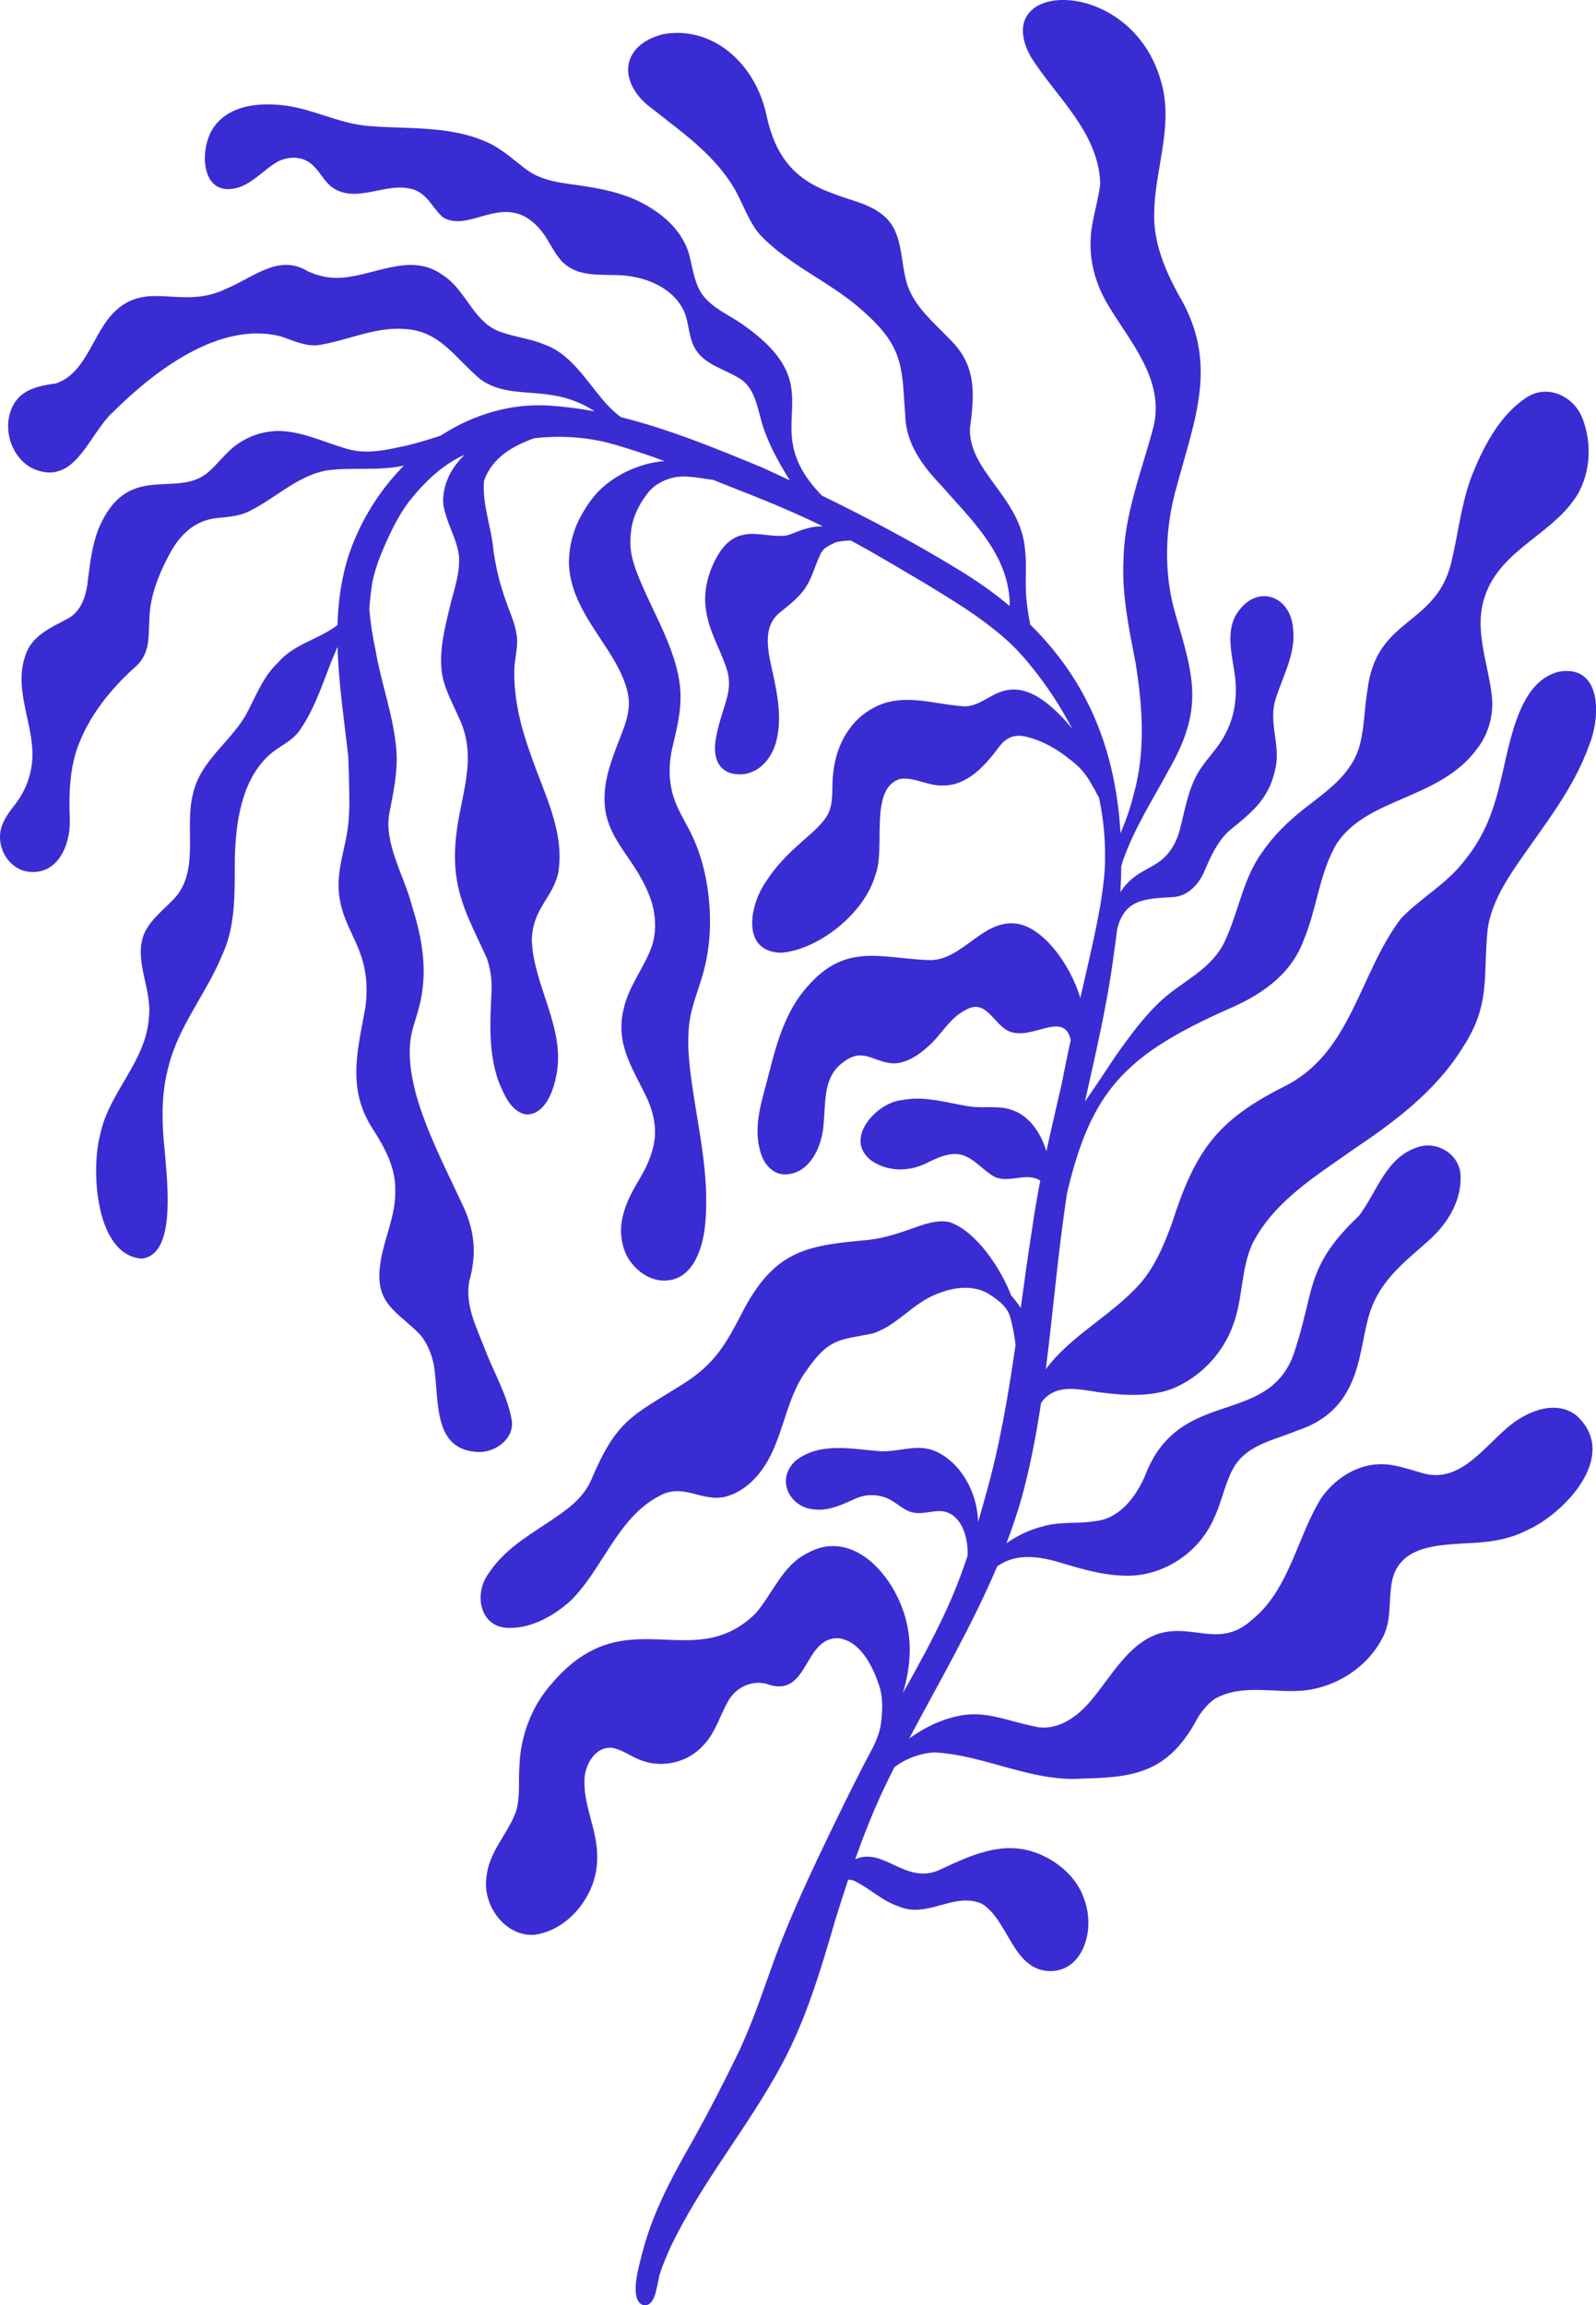 <svg xmlns="http://www.w3.org/2000/svg" width="747.82" height="1080" viewBox="0 0 747.82 1080"><g id="a"/><g id="b"><g id="c"><path id="d" d="M740.36 229.41c4.88-9.88 5.27-22.14 1.44-32.5-3.73-11.2-16.45-17.06-26.2-10.91-12.96 8.36-20.81 23.54-26.45 38.16-4.64 12.86-6.03 26.65-9.27 39.91-7.58 29.48-35.05 25.23-39.11 59-1.5 8.43-1.36 17.16-3.51 25.46-3.53 14.15-15.68 22.12-26.03 30.23-7.26 5.77-14.15 12.23-19.52 20.09-9.21 12.24-11.29 28.22-17.74 41.96-6.04 13.16-19.52 18.6-29.47 27.57-8.32 7.59-15.1 16.92-21.68 26.22-4.82 7.16-9.52 14.41-14.46 21.48 5.09-22.91 10.51-45.74 13.53-69.1.57-3.86 1.08-7.68 1.52-11.44 3.35-14.14 12.6-14.52 26.1-15.25 6.91-.37 12.22-5.83 14.92-12.37 2.87-6.72 5.97-13.55 11.26-18.48 9.97-8.22 18.71-14.52 21.74-28.68 2.99-11.34-3.45-22.38.39-33.62 3.33-10.61 9.38-20.92 8.07-32.55-1.12-15.26-16.02-20.72-25.15-8.86-7.36 9.22-3.14 21.53-1.96 32.2.88 8.57-.29 17.45-4.2 25.05-2.78 6.03-7.43 10.61-11.17 15.9-6.4 8.59-7.94 19.64-10.61 29.93-1.55 5.74-4.53 11.08-9.16 14.52-3.51 2.7-7.63 4.28-11.22 6.83-2.94 2.05-5.45 4.71-7.46 7.76.24-4.09.38-8.12.42-12.08.24-.9.5-1.8.78-2.67 5.25-14.95 13.76-28.19 21.19-41.93 16.5-28.76 12.43-42.79 3.57-72.96-5.94-19.97-5.15-41.32.67-61.21 8.66-32.01 19.29-57.43.85-88.59-6.49-11.82-12.09-24.82-11.63-38.86.27-19.71 8.55-39.14 3.88-58.86-12.28-52.59-82.16-50.97-61.69-14.13 11.77 18.81 31.74 35.13 32.52 59.46-.97 8.91-4.29 17.39-4.5 26.43-.52 11.08 2.92 21.91 8.58 31.07 10.2 16.88 26.27 34.69 20.83 56.55-5.42 20.5-13.62 40.54-14.01 62.18-.81 16.33 2.59 32.33 5.66 48.2 3.27 20.28 4.78 41.58-.86 61.53-1.33 5.45-3.05 10.79-5.25 15.91-.15.55-.49 1.36-.95 2.34-2.28-38.63-15.15-71-42.3-97.68-.76-3.83-1.38-7.69-1.75-11.59-.86-7.9.28-15.88-.71-23.76-2.14-24.5-26.32-36.12-25.8-56.55 2.27-16.65 3.06-29.75-9.63-41.98-7.2-7.58-15.79-14.47-19.57-24.88-3.64-10.91-1.73-24.92-11.16-32.75-6.83-5.9-15.89-7.19-23.89-10.49-18.14-6.42-27.07-17.46-31.26-37.41-5.33-23.64-25.09-41.3-48.26-37.2-20.35 5.24-21.42 23.13-4.92 35.06 13.2 10.47 27.43 20.25 36.91 35 5.04 7.64 7.45 17.04 13.46 23.97 14.34 15 34.13 22.48 49.26 36.62 19.01 16.99 17.09 26.86 18.94 50.82 1.36 12.42 9.2 22.15 17.22 30.55 13.02 14.93 29.45 30.12 31.41 51.75.13 1.37.15 2.74.11 4.12-7.45-6.24-15.79-12.13-25.07-17.7-20.38-12.41-41.43-23.56-62.78-33.95-.37-.37-.73-.73-1.1-1.1-30.83-32.66 8.2-47.98-35.99-79.02-6.23-4.44-13.67-7.32-18.63-13.55-3.89-5.04-4.72-11.66-6.22-17.79-2.84-12.64-13.26-21.17-23.76-26.37-8.1-3.97-16.89-5.84-25.66-7.2-9.52-1.48-19.76-1.9-27.81-8.23-5.9-4.52-11.54-9.74-18.39-12.61-17.96-7.86-37.72-5.7-56.61-7.49-13.15-1.5-25.27-8.1-38.42-9.56-11.08-1.21-24.58-.28-32.09 9.73-6.92 8.91-7.07 30.77 7.45 29.49 8.9-.64 14.72-8.6 22.12-12.82 5.54-2.86 12.66-2.6 17.1 2.34 2.89 2.93 4.83 6.84 8.04 9.42 10.56 7.87 23.42-.93 34.98.55 9.4 1.02 11.09 7.85 17.04 13.59 13.11 8.49 30.16-14.13 46.78 7.06 3.08 4.03 5.09 8.87 8.34 12.75 8.85 10.59 23.37 5.71 34.92 8.35 9.25 1.79 19.01 6.77 23.29 16.25 2.36 5.73 2.01 12.49 5.39 17.79 4.62 7.19 13.26 8.99 19.96 13.15 8.65 4.71 9.01 16.18 12.22 24.8 1.3 3.55 2.81 7.02 4.51 10.36 2.28 4.41 4.74 8.72 7.4 12.88-4.25-1.99-8.51-3.96-12.78-5.91-21.63-8.96-43.72-18.04-66.43-23.7-2.3-1.75-4.47-3.7-6.46-5.86-9.23-10.13-16.29-23.62-29.53-28.21-7.27-3.05-15.23-3.54-22.48-6.69-10.86-5.13-14.65-19.2-24.76-25.63-15.64-11.62-33.26 1.12-49.95 1.17-4.67.02-9.25-1.2-13.55-3.12-13.57-8.34-25.58 3.05-38.06 8.16-20.78 10.14-36.5-3.95-51.99 10.39-10.64 9.91-13.37 29.24-28 34.05-7.42.95-15.91 2.56-19.94 10.19-6.03 11.48.06 27.27 11.94 30.68 17.74 5.4 23.82-17.47 34.75-27.39 19.84-19.75 49.91-42.55 78.27-35.68 5.71 1.83 11.35 4.7 17.45 4.3 13.72-1.93 26.9-8.8 41-7.63 16.46.81 23.51 13.37 35.11 23.21 9.56 7.47 22.04 5.82 33.14 7.66 6.57.88 13 2.95 18.78 6.44.69.34 1.34.78 1.96 1.27-6.91-1.3-13.89-2.22-20.92-2.68-18.21-1.24-35.94 4.16-51.26 14.1-6.42 2.1-12.88 4.08-19.49 5.38-8.54 1.92-17.41 3.27-25.89.28-9.43-2.84-18.61-7.16-28.49-7.83-7.58-.47-15.32 1.81-21.63 6.37-5.19 3.65-8.85 9.17-13.72 13.24-14.95 12.08-37.47-5.74-50.91 25.95-2.99 7.51-3.98 15.67-5.02 23.7-.67 7.46-2.97 15.25-9.71 18.72-7.73 4.17-16.92 7.86-19.78 17.59-5.69 16.85 5.35 33.57 3.16 50.59-.81 6.4-3.29 12.52-7 17.6-2.23 3.07-4.79 5.94-6.33 9.51-4.46 9.14 1.03 20.67 10.25 22.88 14.49 3.04 21.56-11.55 20.85-25.13-.39-10.72-.07-21.64 3.31-31.86 5.5-15.87 16.25-28.81 28.25-39.45 2.97-2.92 4.77-6.99 5.18-11.28.63-5.2.29-10.48.99-15.67 1.21-8.7 4.64-16.84 8.65-24.43 4.96-9.66 12.14-16.56 22.69-17.61 5.22-.57 10.57-.8 15.36-3.35 12.39-6.16 22.99-17.12 36.97-19.08 11.66-1.41 23.73.46 35.21-2.16-11.4 11.51-20.4 25.82-25.74 41.55-3.57 10.82-5.09 21.94-5.41 33.18-.37.29-.75.57-1.13.84-8.65 6.13-19.47 8.24-26.68 16.71-7.4 6.81-10.67 16.62-15.57 25.33-7.51 12.43-20.85 21.01-24.29 36-4.12 15.51 2.78 34.32-7.46 47.69-5.17 6.16-12.33 10.64-15.63 18.43-4.72 12.51 3.97 25.68 2.39 38.68-1.25 20.87-18.67 34.94-22.8 54.92-4.57 17.1-2.07 56.65 19.38 58.21 19.3-2.05 9.97-48.4 9.93-62.98-.37-8.81.21-17.74 2.49-26.25 4.64-19.58 17.86-34.71 25.31-52.9 6.52-13.96 5.86-29.74 5.94-44.92.41-17.16 3.01-36.3 15.53-48.35 4.97-4.71 11.84-6.87 15.55-13.1 7.53-11.15 11.15-24.58 16.53-36.93.17-.37.35-.73.53-1.08.46 16.14 2.85 32.4 4.67 48.24.12.97.23 1.94.35 2.92.21 5.3.37 10.6.45 15.9.16 6.95.09 13.95-1.13 20.8-1.38 7.67-3.78 15.19-3.88 23.07-.1 22.53 16.36 28.82 12.57 57.99-3.86 21.1-8.79 38.72 4.13 57.87 5.21 8.28 10.1 17.34 9.88 27.66.37 12.04-5.45 22.88-7.03 34.58-2.75 19.02 8.15 22.19 18.75 33.16 3.27 3.95 5.28 8.95 6.36 14.07 2.74 16.82-.98 40.26 21.27 40.87 7.14.03 15.87-5.54 15.36-14.08-1.92-12.42-8.73-23.34-13.02-34.95-3.8-9.69-9.01-19.97-7.04-30.8 3.83-13.88 2.47-24.91-3.89-37.59-7.53-16.27-15.9-32.23-20.96-49.88-2.63-9.96-4.37-20.8-1.63-30.94 1.67-5.81 3.74-11.52 4.45-17.59 2.07-13.64-.75-27.38-4.86-40.27-3.47-13.67-13.18-28.98-10.52-43.23 1.88-9.64 4.02-19.34 3.3-29.27-1.22-16.16-7.18-31.38-9.81-47.3-1.35-6.09-2.33-12.55-2.9-19.02.32-4.2.79-8.38 1.45-12.54 1.48-7.53 4.51-14.58 7.67-21.44 3.05-6.47 6.45-12.83 11-18.23 6.14-7.53 13.26-14.22 21.65-18.69.95-.5 1.92-.96 2.89-1.4-6.06 5.93-10.32 13.53-10.04 22.52.98 8.69 6.26 16.03 7.37 24.68.73 8.52-2.54 16.63-4.41 24.76-2.22 9.18-4.53 18.62-3.78 28.19.6 8.16 4.79 15.25 7.94 22.5 9.74 19.64.63 37.3-1.18 57.25-2.3 23.83 5.33 35.78 14.52 55.97 1.69 4.81 2.37 9.97 2.24 15.1-.74 14.28-1.62 29.01 3.27 42.63 2.53 6.21 5.87 14.18 12.77 15.45 8.51.44 12.66-10.11 14.18-17.7 4.78-22.38-10.55-42.15-11.4-63.93.4-14.81 9.44-19.29 12.34-31.23 3.41-19.68-6.97-38.16-12.98-56.09-4.5-12.46-7.77-25.61-7.56-39.07.08-5.55 1.96-10.99 1.11-16.56-.8-5.78-3.36-11.02-5.21-16.45-2.65-7.36-4.48-15.03-5.62-22.83-.88-11.03-5.42-21.87-4.46-32.96 3.76-10.82 13.35-16.32 23.42-19.93 11.36-1.35 22.88-.73 34.06 1.93 9.2 2.46 18.17 5.45 27.06 8.72-3.02.27-5.99.78-8.86 1.58-7.99 2.24-15.68 6.32-21.79 12.35-3.34 3.42-6.07 7.46-8.41 11.72-3.61 6.45-5.6 13.99-5.7 21.51.18 17.95 12.5 31.53 20.97 45.83 3.42 6.01 6.7 12.52 7.12 19.68.15 4-.83 7.9-2.09 11.62-4.4 12.06-10.47 24.24-9.14 37.61 1.12 12.34 9.74 21.38 15.7 31.3 2.64 4.52 5.01 9.28 6.48 14.39 1.7 6.33 1.9 13.26-.12 19.53-3.55 10.2-10.8 18.58-13.21 29.29-4.32 17.24 4.74 28.68 11.36 43.16 2.29 5.33 3.65 11.22 3.19 17.11-.44 4.96-2.1 9.69-4.17 14.12-3.03 6.16-7.13 11.72-9.44 18.28-1.34 3.8-2.32 7.83-2.24 11.91.11 4.53 1.24 9.14 3.62 12.92 4.06 6.25 11.07 10.8 18.32 9.95 12.04-1.11 16.6-15.56 17.54-26.72 2.21-23.84-4.05-47.17-6.95-70.62-1.07-8.89-1.67-18.04.08-26.87 1.51-7.06 4.27-13.71 6.13-20.65 4.08-15.25 3.74-31.71.26-47.05-1.7-7.22-4.27-14.19-7.79-20.61-2.18-4.12-4.55-8.15-6.12-12.59-2.81-7.77-2.89-16.08-1.11-24.13 3.56-15.03 6-24.64 1.39-40.15-3.82-12.92-10.46-24.55-15.73-36.79-1.99-4.76-4.02-9.59-4.87-14.76-.67-4.19-.39-8.5.33-12.66 1.23-5.87 4.19-11.2 7.81-15.74 2.99-3.66 7.87-6.04 12.28-6.92 4.68-.82 9.42.0 14.07.68 1.28.18 2.56.35 3.84.52 2.5 1 5 2 7.51 3 14.79 5.78 29.56 11.67 43.87 18.74-2.15.03-4.29.27-6.41.79-1.6.4-3.2.89-4.75 1.47-2.01.73-3.94 1.72-6.05 2.1-7.3.97-14.82-2.29-21.99.21-5.16 1.79-8.78 6.5-11.26 11.49-2.43 4.82-4.09 10.14-4.5 15.62-.3 3.74.13 7.49.98 11.11 1.91 8.75 6.72 16.33 9.25 24.83 1.13 3.85 1.06 7.75.17 11.64-1.57 6.47-4.15 12.63-5.27 19.24-2.13 9.92 1.07 18 11.49 17.74 8.62-.26 14.91-7.71 16.82-16.33 2.38-10.17.43-20.63-1.72-30.59-2.12-9.83-5.64-22.16 3.51-29.15 6.82-5.51 11.8-9.21 15.06-18.15 1.18-2.93 2.22-5.93 3.57-8.78.67-1.4 1.61-2.63 2.91-3.41 1.48-.94 3.03-1.75 4.64-2.4.17-.03.34-.06.52-.09 2.24-.45 4.29-.65 6.22-.64 12.03 6.44 23.77 13.61 35.57 20.54 11.06 6.82 22.27 13.47 32.43 21.8 5.99 4.7 11.39 10.18 16.23 16.22 7.29 8.88 13.85 18.84 19.34 29.26.07.14.14.27.21.41-1.26-1.55-2.57-3.06-3.88-4.54-7.53-7.96-17.69-16.69-28.9-13.03-6.13 1.8-11.14 7.09-17.76 7.04-15.13-.95-30.1-7.29-44.46 1.77-9.99 6-16.01 17.76-17.04 29.82-.89 6.63.62 14.07-3.02 19.94-3.35 5.11-8.22 8.7-12.59 12.73-5.83 5.15-11.36 10.79-15.66 17.51-8.16 11.52-11.85 33.29 6.91 33.65 17.43-1.38 39.09-18.35 44.2-36.62 4.88-12.34-3.27-40.55 11.68-44.85 6.78-.84 13.1 3.47 19.91 3.09 11.33.19 19.69-9.17 26.27-17.98 3.36-4.77 7.95-6.26 13.29-4.7 8.73 2.15 16.59 7.36 23.45 13.41 2.96 2.8 5.39 6.19 7.26 9.91 1.01 1.23 1.79 3.47 2.86 5.06 2.39 10.97 3.23 22.28 2.7 33.6-1.04 14.58-4.36 28.82-7.48 43.01-1.31 5.76-2.65 11.5-3.98 17.25-4.88-16.36-18.22-34.04-30.78-34.9-15.27-1.29-24.3 16.75-39.17 17.18-23.12-.55-39.7-8.8-58.18 12.68-9.7 10.92-14.07 25.66-17.63 39.93-2.95 11.91-7.82 24.58-4.19 36.93 1.46 5.98 6.13 11.23 12.2 10.85 10.97-.67 16.71-12.75 17.45-23.33.99-9.78-.18-21.33 7.84-28.15 10.41-8.86 14.45-1.33 24.7-.52 7.17-.05 13.35-4.83 18.45-9.82 5.03-5.17 8.87-11.84 15.37-15.1 9.62-5.73 12.9 5.87 20.02 9.64 10.91 5.29 26.16-10.08 29.44 4.31-1.43 6.53-2.8 13.07-4.03 19.65-2.47 10.81-5.03 21.61-7.38 32.45-2.69-8.9-8.23-16.95-16.77-19.52-6.21-1.96-12.6-.54-18.99-1.41-10.58-1.62-21.17-5.2-31.93-3.02-11.62 1.02-27.66 18.07-14.38 28.31 7.47 5.18 17.11 5.33 25.15 1.58 4.33-2.06 8.71-4.44 13.54-4.62 7.8-.45 12.61 7.04 18.91 10.57 6.76 3.44 15.38-2.39 21.61 1.93-1.47 7.52-2.79 15.08-3.85 22.7-1.94 12.29-3.62 24.62-5.31 36.93-1.34-2.06-2.84-4.01-4.45-5.82-4.91-12.67-16.18-29.9-28.69-34.33-4.82-1.22-9.75.21-14.36 1.73-7.78 2.72-15.57 5.61-23.76 6.52-28.09 2.54-43.57 4.37-58.63 32.85-8.23 15.88-13.13 24.99-28.29 34.63-24.03 15.1-31.12 16.56-43.29 45.45-3.14 6.93-8.95 11.79-14.83 15.91-11.49 8.15-24.66 14.74-32.83 27.12-7.02 9.12-4.76 24.21 7.41 25.72 11.22.96 22.22-4.97 30.68-12.5 15.11-14.81 21.94-38.63 41.07-48.87 11.84-7.11 20.42 2.93 31.86-.09 6.87-1.82 12.82-6.76 17.03-12.78 9.98-13.87 10.58-32.83 20.83-46.45 10.39-14.92 15.09-14.02 30.79-17.12 10.68-3.32 18.11-13.11 28.17-17.7 8.01-3.62 17.32-5.56 25.48-1.38 4.29 2.68 9.5 6.12 10.91 11.5 1.15 4.21 1.96 8.49 2.48 12.83-3.46 23.96-7.49 47.79-14.18 71.16-1.09 3.95-2.2 7.89-3.35 11.82-.17-2.98-.49-5.93-1.24-8.84-2.27-8.97-7.5-17.32-14.95-22.19-10.31-6.84-18.54-1.88-29.16-2.03-13.25-.92-28.74-4.68-40.25 4.46-9.6 8.97-2.49 22.05 8.88 22.77 7.01.85 13.51-2.52 19.81-5.32 5.95-2.43 12.74-1.62 18.03 2.21 2.82 1.89 5.56 4.21 8.96 4.66 4.75.78 9.45-1.45 14.19-.55 8.32 2 11.22 12.71 10.74 20.85-3.08 9.17-6.55 18.18-10.69 26.91-5.93 12.79-12.75 25.05-19.59 37.28.17-.56.33-1.11.49-1.67 2.53-8.98 3.55-18.61 1.95-27.88-3.5-22.45-24.62-48.75-47.19-35.99-11.48 5.55-16.15 18.69-24.18 28.13-29.91 29.47-61.07-7.83-95.64 33.02-9.2 10.27-14.53 24.09-15.09 38.31-.55 7.07.45 14.38-1.52 21.26-3.69 10.56-12.5 18.68-13.85 30.3-2.46 14.12 9.14 29.04 22.69 27.71 15.88-2.3 29.28-18.8 29.1-36.07.34-13.12-7.1-25.13-5.84-38.24.92-6.76 5.62-13.84 12.6-13.24 4.63.61 8.52 3.77 12.84 5.46 10.15 4.35 22.68 1.75 30.3-6.78 5.48-5.78 7.66-13.82 11.54-20.72 3.65-6.36 10.98-9.69 17.76-7.97 20.09 7.54 17.14-21.86 33.81-21.34 9.97 1.22 15.78 12.36 18.9 21.57 2.19 6 1.79 12.57 1.01 18.84-.52 3.41-1.8 6.61-3.21 9.77-6.77 12.62-13.11 25.5-19.37 38.42-4.88 10.08-9.71 20.2-14.31 30.43-.19.27-.32.57-.39.86-4.17 9.33-8.14 18.76-11.77 28.35-5.69 15.5-10.76 31.32-17.85 46.18-6.56 13.51-13.42 26.85-20.68 39.94-8.4 14.69-16.71 29.63-21.99 45.99-1.53 4.87-2.86 9.81-4 14.8-1.07 4.5-3.43 16.69 2.99 17.4 2.79-.16 4.09-2.73 4.89-5.44.18-.25.24-.58.26-.95.25-.97.46-1.92.66-2.76.34-1.57.68-3.16.93-4.75 1.38-4.47 3.25-8.78 5.12-13.03 14.65-30.85 36.72-56.64 52.67-86.62 11.24-21.03 18.05-44.2 24.76-67.22 1.94-6.25 3.92-12.49 6-18.69.89.05 1.83.23 2.84.56 7.15 3.5 13.23 9.55 20.9 12.02 13.36 5.83 25.82-7.02 38.9-1.27 12.36 7.7 14.34 30.22 30.79 31.5 16.21 1.06 22.32-18.51 17.48-32.62-2.85-9.6-10.37-16.79-18.69-20.94-17.38-8.73-33.05-1.48-49.25 6.12-16.12 7.42-26.18-10.88-39.7-4.9 3.9-11.01 8.18-21.86 13.1-32.4 1.71-3.58 3.46-7.14 5.25-10.69 5.35-4.17 12.13-6.55 18.6-6.98 23.56 1.15 45.79 14.05 69.7 12.26 25.54-.51 40.67-3.47 54.09-28.89 2.1-3.22 4.56-6.22 7.64-8.38 12.92-7.4 28.29-2.56 42.22-4.01 14.68-1.7 29.09-10.46 36.4-24.5 4.43-7.94 2.86-17.44 4.41-26.14 3.24-17.55 22.27-17.43 35.5-18.34 9.43-.32 18.95-1.53 27.57-5.93 17.7-7.73 44.26-35.39 23.26-54.08-9.42-7.01-21.63-2.23-30.16 4.22-12.56 9.87-23.72 27.97-41.48 23.05-6.93-1.91-13.82-4.63-21.09-4.23-10.51.45-20.53 6.99-26.74 15.96-11.3 18.38-14.88 42.51-31.94 56.53-15.28 14.13-27.56 2.04-43.91 6.79-14.62 4.71-22.42 20.28-32.17 31.67-6.17 7.3-14.75 13.45-24.31 12.25-19.67-3.77-28.16-10.68-49.08-1.53-4.04 1.86-7.89 4.15-11.54 6.78 14.1-26.65 29.4-52.77 41.17-80.58 8.57-6.24 19.24-5 30.17-1.64 11.12 3.36 22.51 6.6 34.17 5.87 15.67-1.3 30.75-11.51 37.39-27.07 3.77-7.93 5.14-17.04 9.73-24.52 6.64-10.06 18.98-11.97 29-16.26 17.87-5.86 26.09-17.7 29.99-36.95 1.89-8.31 2.84-16.93 6.75-24.63 5.53-11.22 15.29-18.87 24.22-26.77 8.56-7.37 15.93-18.04 15.76-30.29.15-10.83-11.14-17.31-20.09-14.17-14.89 4.77-18.82 20.48-27.51 32.12-25.9 24.52-20.32 35.14-31 65.89-13.01 32.99-53.63 14.4-69.35 56.13-4.39 10.02-11.9 19.67-22.75 20.99-6.92 1.2-13.98.49-20.91 1.58-7.45 1.37-14.89 4.27-21.2 8.88 2.7-7.08 5.14-14.29 7.24-21.65 3.93-14.53 6.74-29.29 8.99-44.17 6.51-9.02 16.62-6.56 27.32-4.93 11.24 1.44 23.11 2.32 34.01-1.59 12.92-5.28 23.88-16.25 28.76-30.27 4.5-12.12 3.5-25.86 8.9-37.67 10.18-20.03 29.81-31.78 46.98-44.01 19.4-13 38.96-27.42 51.77-48.25 13.25-20.37 9.18-33.46 11.56-55.61 1.82-11.5 7.95-21.39 14.26-30.62 12.13-17.7 26.01-34.63 33.37-55.44 5.47-13.89 5.45-37.18-13.88-34.22-22.24 4.99-23.91 41.34-30.27 60.72-2.95 10.25-7.78 19.83-14.39 27.88-8.34 10.96-20.38 17.37-29.75 27.09-19.95 26.32-23.18 63.78-55.71 79.23-30.59 15.64-40.68 29.58-51.63 63.64-3.85 10.54-8.34 21.17-15.88 29.29-12.66 13.67-29.43 22.2-41.4 36.66-.6.77-1.21 1.56-1.81 2.39 3.14-24.58 5.25-49.37 8.7-73.85.39-2.93.81-5.84 1.27-8.75 11.26-47.57 26.9-64.5 75.35-86.08 14.64-6.21 29.29-15.61 35.38-32.04 6.36-14.82 7.43-31.99 15.79-45.83 14.67-21.69 48.37-20.22 65.92-44.56 5.11-6.81 7.52-15.57 6.61-24.27-1.74-15.6-8.73-31.45-3.17-47.09 7.92-22.77 33.81-29.14 44.56-49.56z" fill="#3a2cd3"/></g></g></svg>